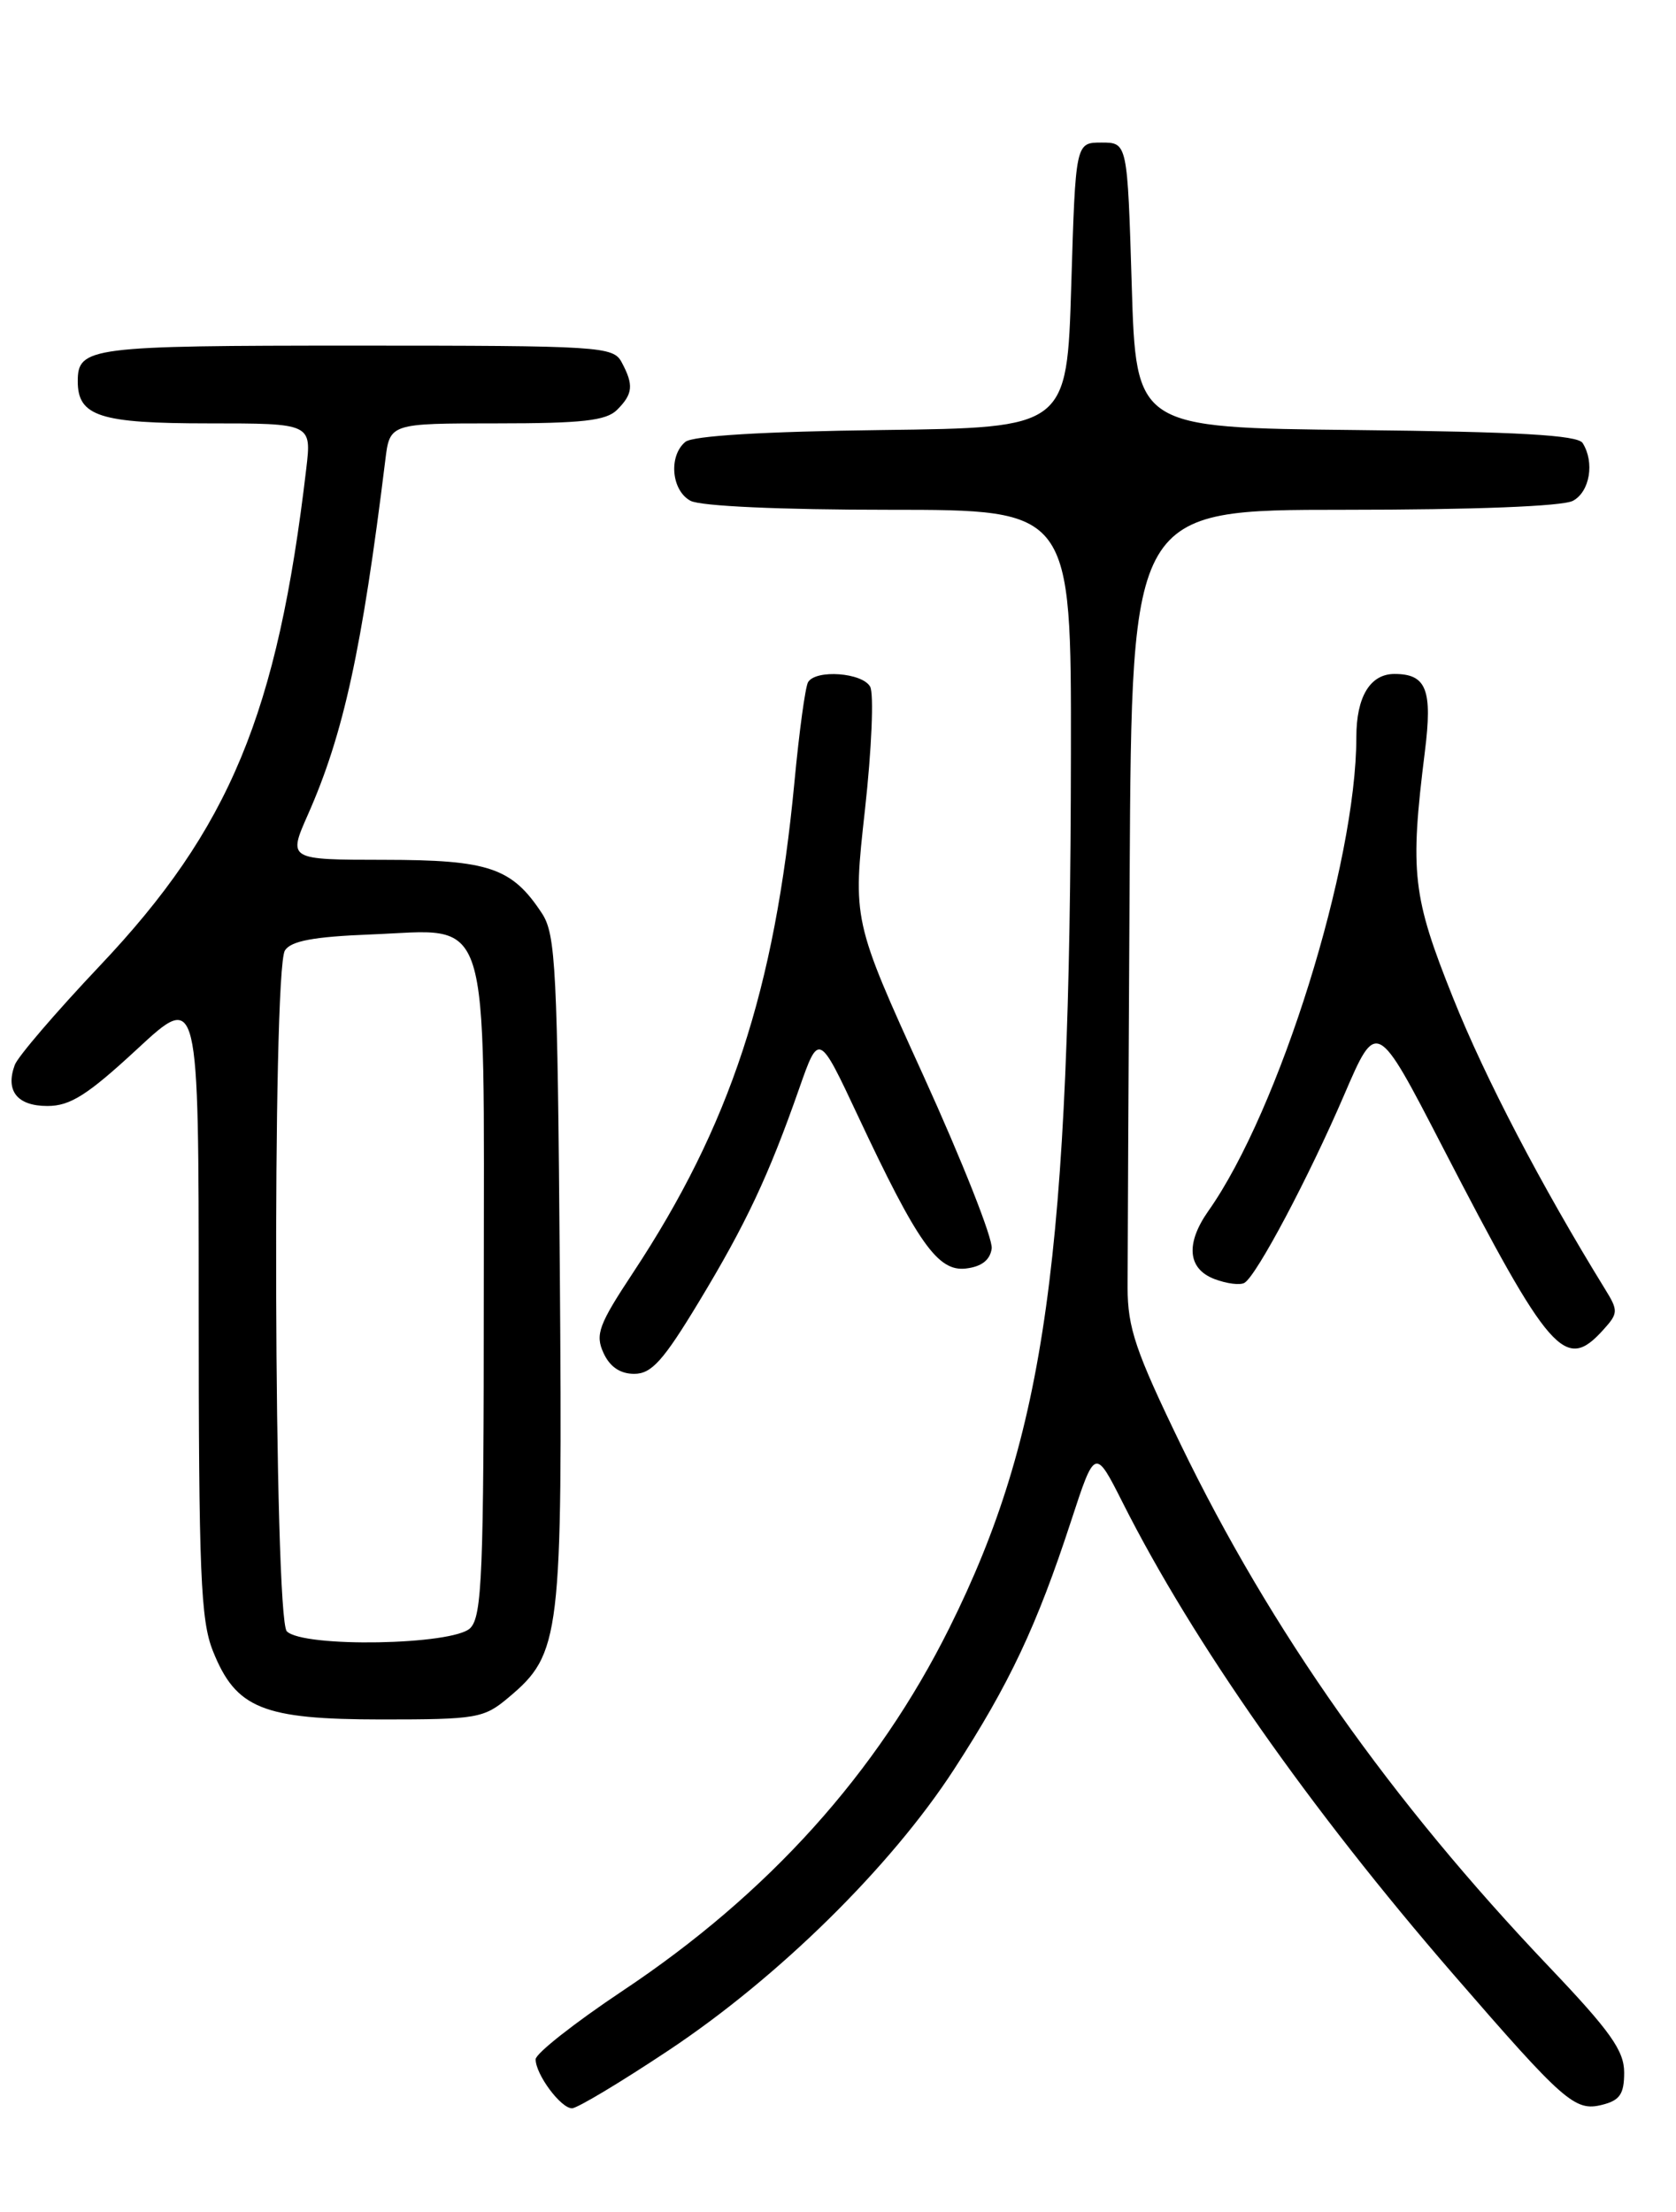 <?xml version="1.0" encoding="UTF-8" standalone="no"?>
<!DOCTYPE svg PUBLIC "-//W3C//DTD SVG 1.1//EN" "http://www.w3.org/Graphics/SVG/1.1/DTD/svg11.dtd" >
<svg xmlns="http://www.w3.org/2000/svg" xmlns:xlink="http://www.w3.org/1999/xlink" version="1.1" viewBox="0 0 194 256">
 <g >
 <path fill="currentColor"
d=" M 77.40 237.29 C 90.11 228.84 103.10 216.06 110.42 204.79 C 116.84 194.90 120.01 188.18 123.98 176.03 C 126.75 167.56 126.75 167.56 129.98 173.96 C 138.12 190.09 151.59 209.29 168.23 228.50 C 181.05 243.29 182.30 244.39 185.44 243.60 C 187.50 243.09 188.00 242.35 188.00 239.86 C 188.00 237.33 186.40 235.08 179.31 227.63 C 160.96 208.35 147.12 188.73 136.69 167.22 C 131.43 156.36 130.53 153.69 130.52 149.00 C 130.52 145.97 130.63 124.49 130.76 101.25 C 131.00 59.00 131.00 59.00 155.57 59.00 C 170.59 59.00 180.88 58.60 182.07 57.96 C 184.03 56.91 184.60 53.50 183.19 51.27 C 182.61 50.36 175.78 49.97 156.95 49.77 C 131.50 49.50 131.50 49.50 131.00 33.00 C 130.50 16.50 130.50 16.50 127.50 16.50 C 124.50 16.50 124.50 16.50 124.00 33.00 C 123.50 49.50 123.50 49.50 102.08 49.77 C 88.33 49.94 80.18 50.44 79.33 51.14 C 77.36 52.78 77.72 56.78 79.93 57.96 C 81.09 58.58 90.33 59.00 102.93 59.00 C 124.00 59.00 124.00 59.00 123.96 87.25 C 123.89 145.49 121.03 166.02 109.90 188.39 C 101.54 205.19 88.96 219.16 72.06 230.41 C 66.53 234.10 62.00 237.66 62.00 238.33 C 62.00 240.08 64.91 244.00 66.21 244.00 C 66.82 244.00 71.85 240.98 77.40 237.29 Z  M 58.85 196.47 C 64.91 191.38 65.12 189.58 64.80 146.94 C 64.53 112.12 64.33 108.15 62.74 105.72 C 59.26 100.42 56.61 99.52 44.47 99.51 C 33.33 99.50 33.33 99.50 35.65 94.26 C 39.77 84.95 41.90 75.17 44.60 53.25 C 45.12 49.00 45.12 49.00 57.49 49.00 C 67.40 49.00 70.17 48.69 71.43 47.43 C 73.27 45.59 73.37 44.56 71.96 41.93 C 70.98 40.09 69.57 40.00 41.16 40.00 C 10.36 40.00 9.00 40.17 9.00 44.13 C 9.00 48.18 11.55 49.00 24.11 49.00 C 36.07 49.00 36.07 49.00 35.45 54.25 C 32.12 82.59 26.60 95.89 11.54 111.79 C 6.49 117.13 2.06 122.29 1.71 123.25 C 0.60 126.25 1.99 128.00 5.49 128.00 C 8.13 128.00 10.12 126.74 15.88 121.41 C 23.00 114.81 23.00 114.81 23.00 150.89 C 23.00 182.09 23.22 187.52 24.65 191.09 C 27.31 197.74 30.40 198.99 44.17 199.00 C 55.20 199.00 56.01 198.86 58.85 196.47 Z  M 80.89 150.68 C 86.35 141.65 88.98 136.05 92.50 126.00 C 94.78 119.50 94.78 119.50 99.30 129.13 C 106.23 143.90 108.56 147.19 111.80 146.81 C 113.61 146.60 114.60 145.84 114.79 144.50 C 114.95 143.39 111.39 134.40 106.89 124.50 C 98.70 106.51 98.70 106.51 100.12 93.72 C 100.90 86.69 101.17 80.27 100.72 79.47 C 99.82 77.85 94.46 77.45 93.54 78.94 C 93.22 79.45 92.51 84.65 91.96 90.49 C 89.67 114.61 84.51 130.29 73.26 147.32 C 69.30 153.31 68.88 154.45 69.85 156.57 C 70.58 158.18 71.78 159.00 73.41 159.00 C 75.42 159.00 76.78 157.48 80.89 150.68 Z  M 185.56 153.93 C 187.32 151.99 187.34 151.70 185.78 149.18 C 178.41 137.22 171.91 124.78 168.20 115.50 C 163.49 103.74 163.18 101.03 164.93 87.00 C 165.83 79.82 165.12 78.00 161.41 78.00 C 158.60 78.00 157.00 80.64 157.00 85.30 C 157.00 99.97 148.08 128.53 139.87 140.15 C 137.21 143.93 137.47 146.85 140.58 148.03 C 142.01 148.57 143.57 148.77 144.06 148.46 C 145.48 147.59 151.48 136.27 155.58 126.74 C 159.35 117.97 159.35 117.97 166.98 132.74 C 179.44 156.83 181.16 158.79 185.56 153.93 Z  M 33.20 188.80 C 31.70 187.30 31.49 112.35 32.98 110.00 C 33.68 108.90 36.29 108.41 42.87 108.15 C 57.02 107.61 56.00 104.40 56.00 149.43 C 56.00 182.12 55.80 187.06 54.43 188.43 C 52.45 190.40 35.11 190.71 33.20 188.80 Z "/>
</g>
</svg>